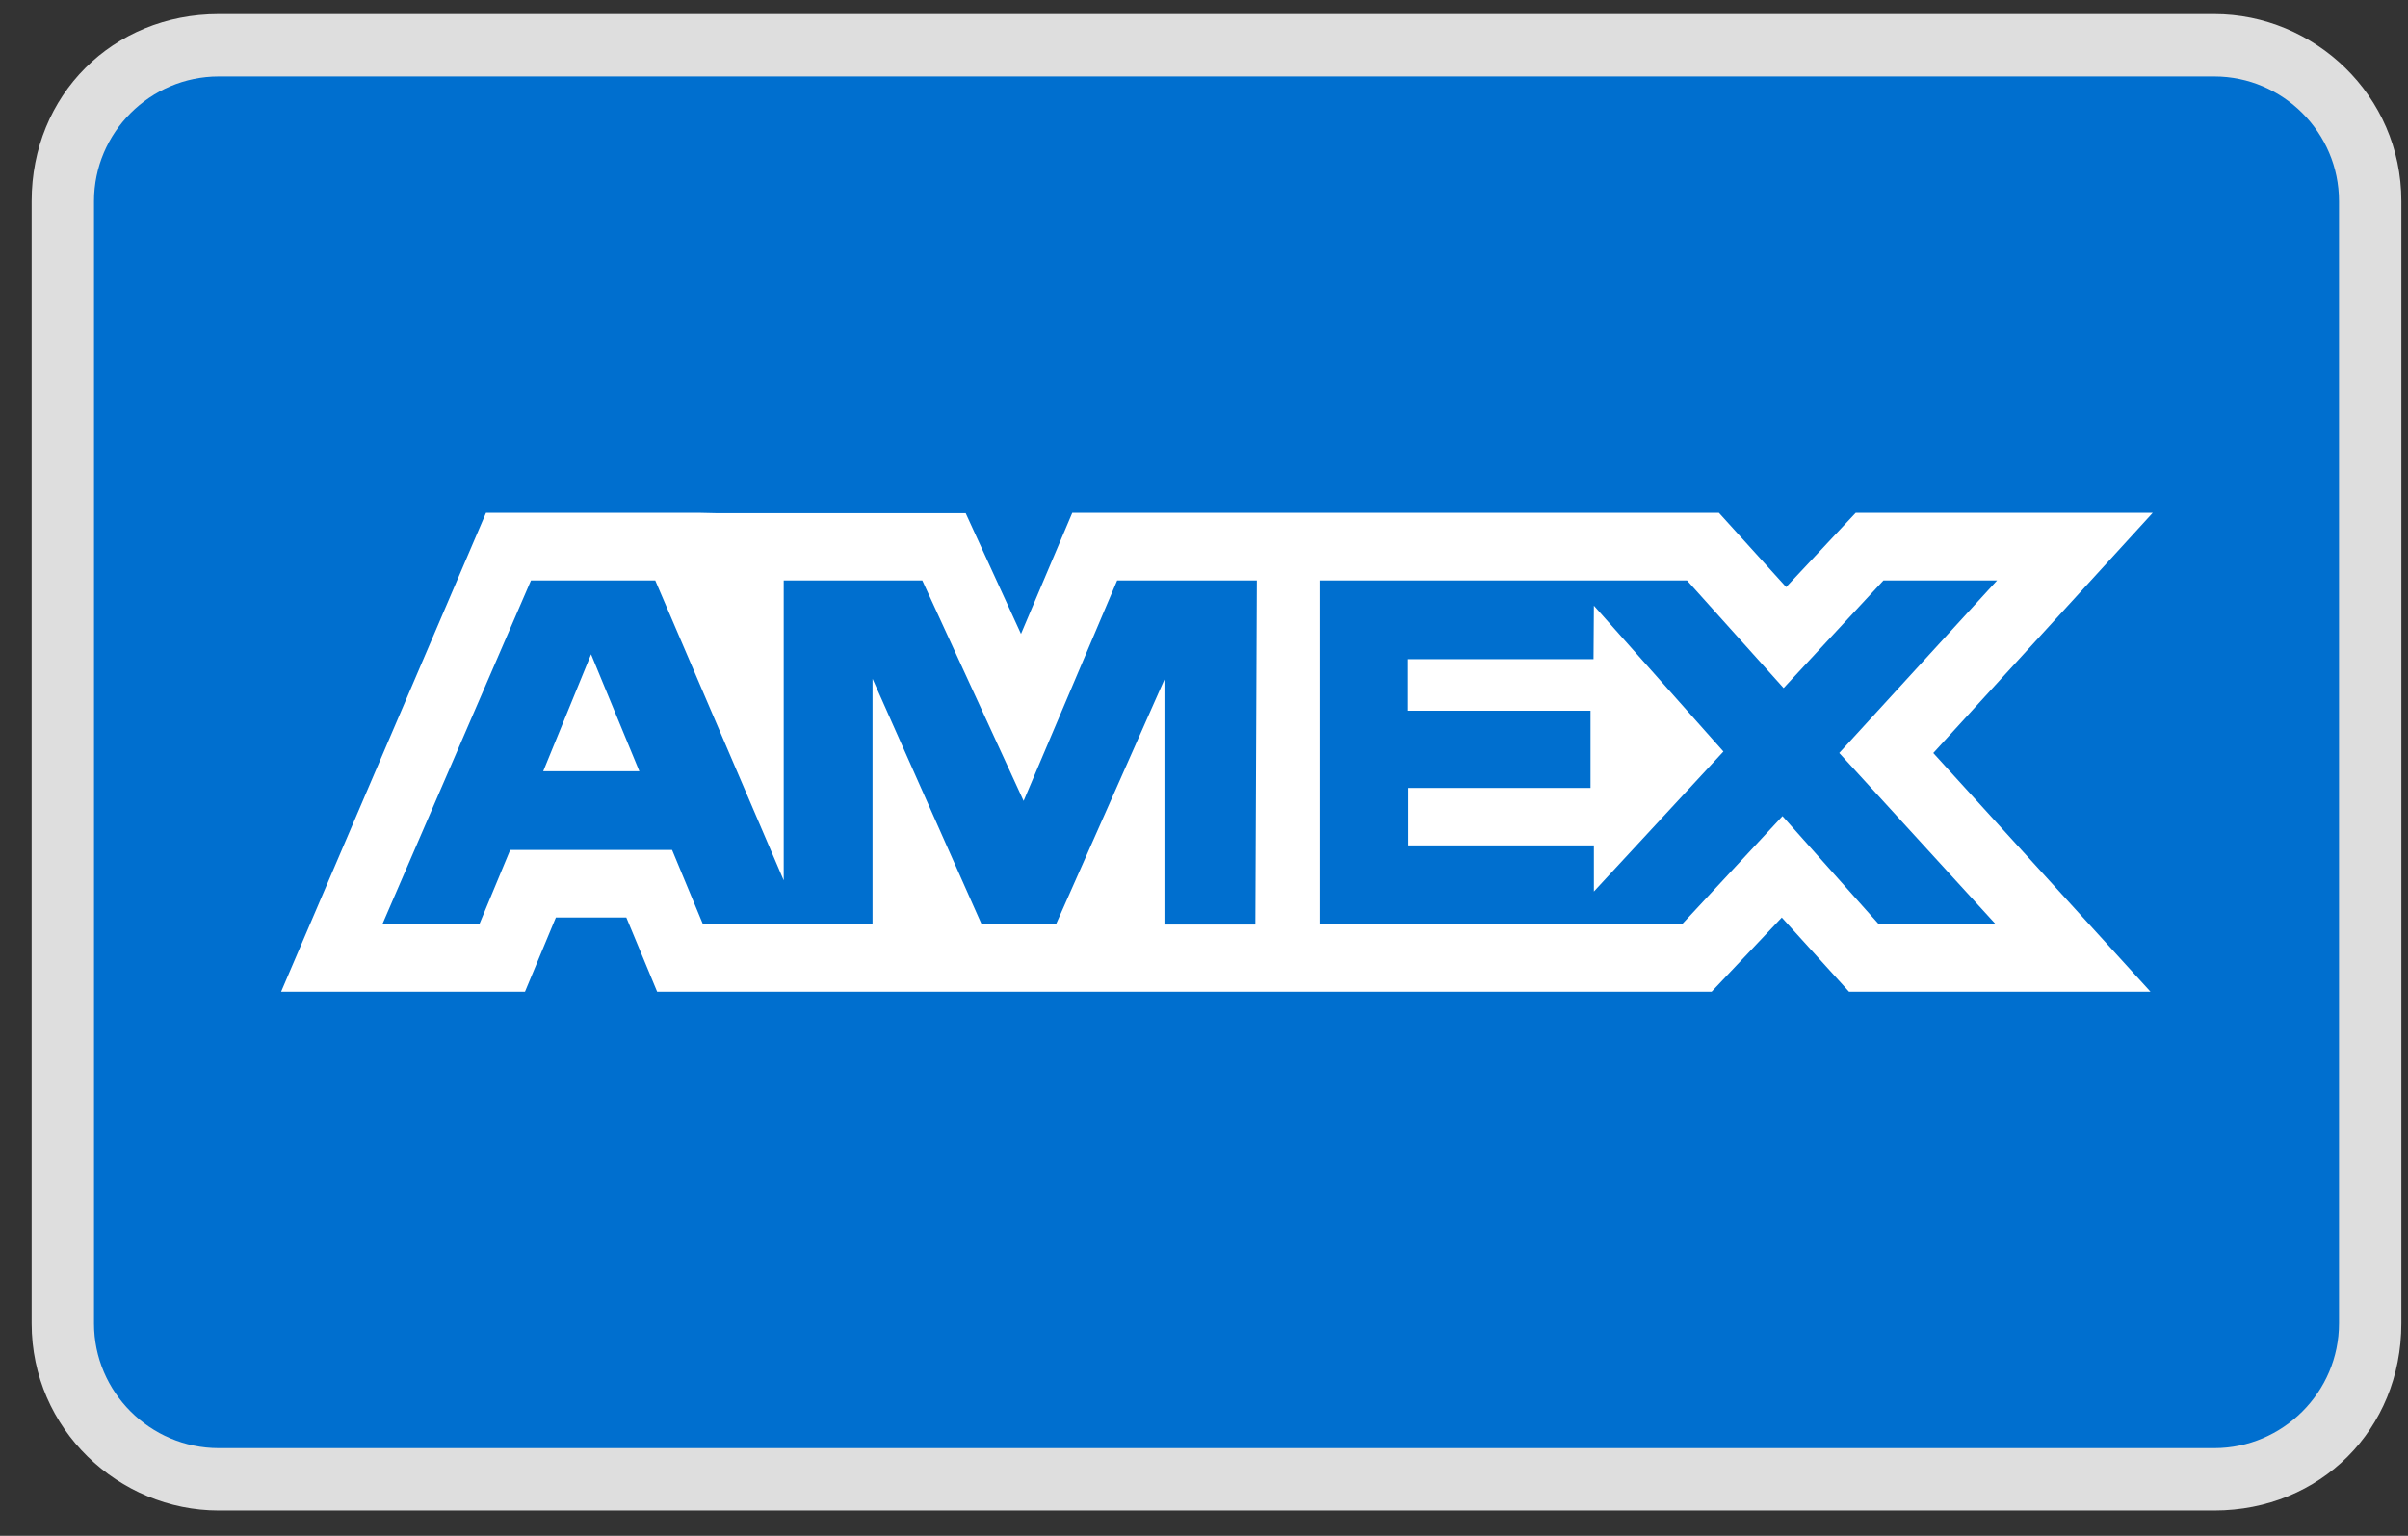 <svg width="58" height="37" viewBox="0 0 58 37" fill="none" xmlns="http://www.w3.org/2000/svg">
<rect x="0" y="0" width="58" height="37" fill="#333333" stroke="none"/>
<g id="Payment icon" clip-path="url(#clip0_232_20858)">
<path id="Vector" d="M53.334 0.34H5.269C2.715 0.34 0.762 2.292 0.762 4.846V31.883C0.762 34.436 2.865 36.389 5.269 36.389H53.334C55.887 36.389 57.84 34.436 57.84 31.883V4.846C57.84 2.292 55.737 0.34 53.334 0.34Z" fill="#DEDEDE"/>
<path id="Vector_2" d="M53.334 1.842C54.986 1.842 56.338 3.194 56.338 4.846V31.883C56.338 33.535 54.986 34.887 53.334 34.887H5.269C3.616 34.887 2.264 33.535 2.264 31.883V4.846C2.264 3.194 3.616 1.842 5.269 1.842H53.334Z" fill="#006FCF"/>
<path id="Vector_3" d="M14.237 15.762L15.4 18.58H13.084L14.237 15.762ZM38.382 15.879H33.911V17.121H38.31V18.982H33.92V20.367H38.391V21.477L41.511 18.105L38.391 14.591L38.382 15.879ZM17.259 12.364H23.26L24.592 15.271L25.827 12.355H41.403L43.022 14.143L44.697 12.355H51.851L46.566 18.141L51.797 23.891H44.536L42.917 22.104L41.227 23.891H15.828L15.086 22.104H13.389L12.645 23.891H6.771L11.706 12.355H16.858L17.259 12.364ZM30.271 13.984H26.908L24.655 19.295L22.215 13.984H18.877V21.209L15.783 13.984H12.789L9.211 22.263H11.547L12.289 20.476H16.188L16.93 22.263H21.016V16.352L23.646 22.272H25.433L28.047 16.37V22.273H30.237L30.273 13.982L30.271 13.984ZM44.3 18.141L48.102 13.984H45.365L42.961 16.576L40.635 13.984H31.782V22.272H40.509L42.934 19.661L45.259 22.272H48.075L44.302 18.141H44.3Z" fill="white"/>
</g>
<defs>
<clipPath id="clip0_232_20858">
<rect width="57.077" height="36.049" fill="white" transform="translate(0.762 0.34)"/>
</clipPath>
</defs>
</svg>
